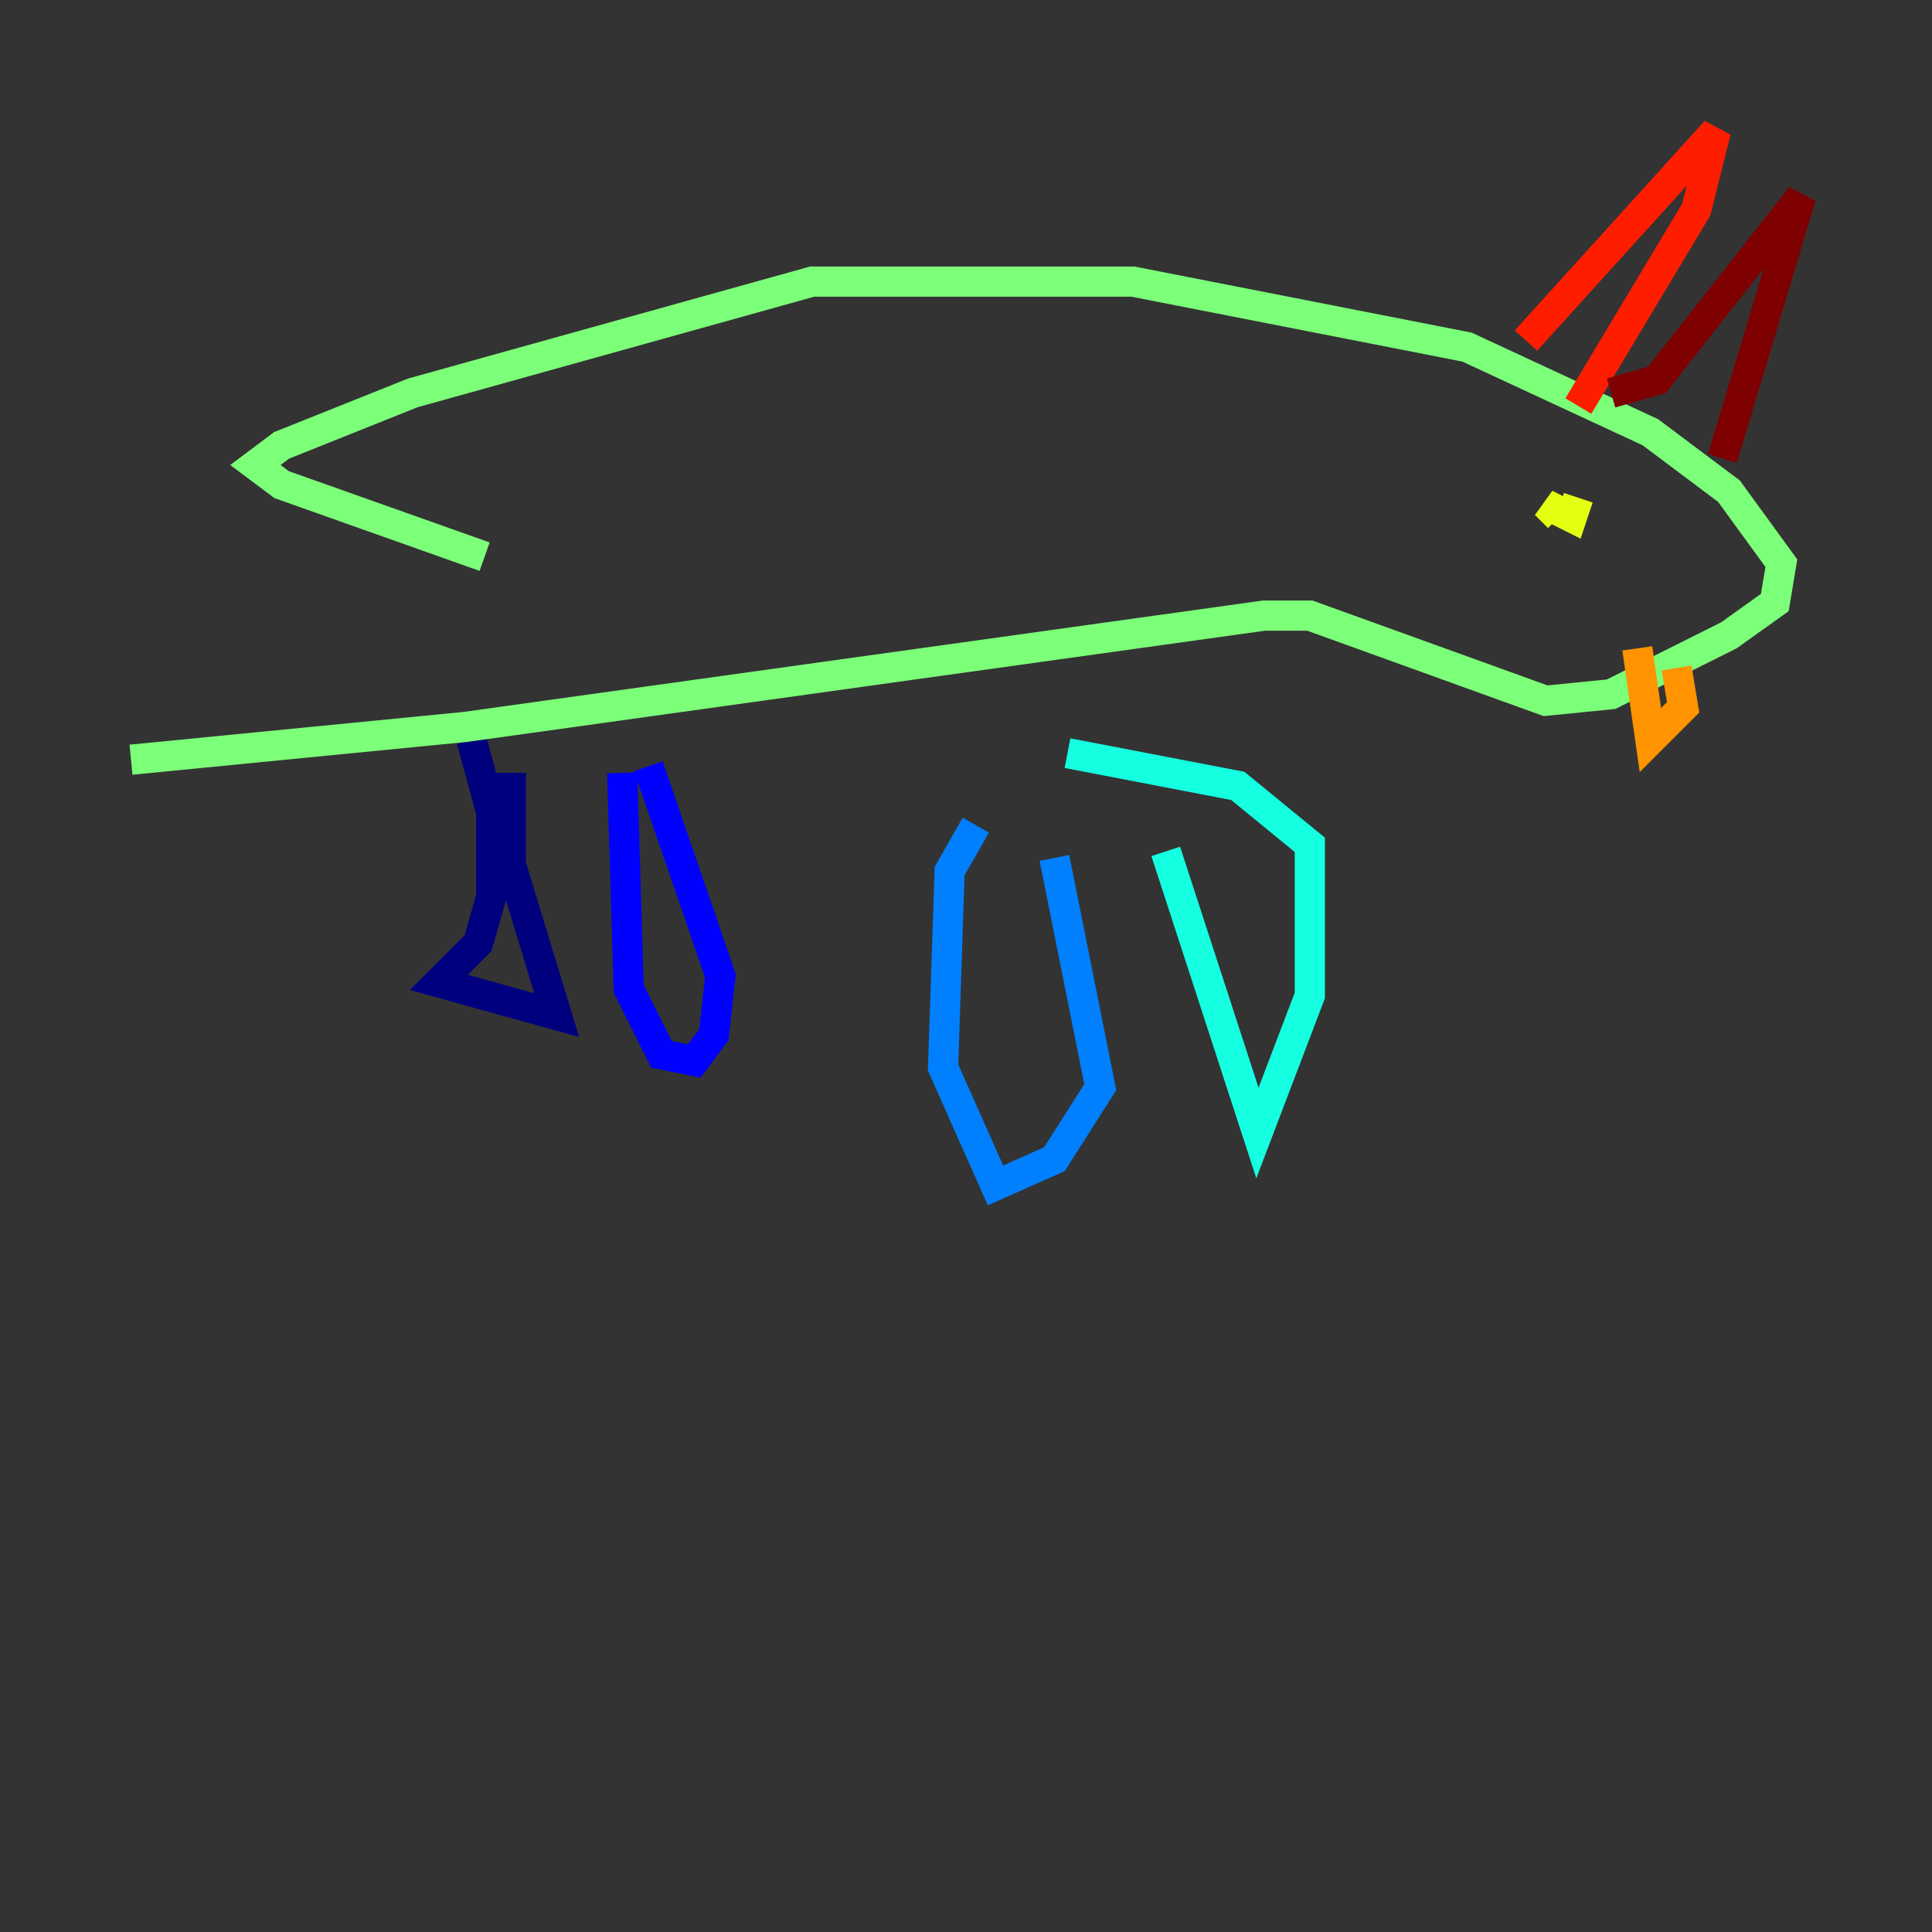 <?xml version="1.0" encoding="utf-8" ?>
<svg baseProfile="tiny" height="128" version="1.2" viewBox="0,0,128,128" width="128" xmlns="http://www.w3.org/2000/svg" xmlns:ev="http://www.w3.org/2001/xml-events" xmlns:xlink="http://www.w3.org/1999/xlink"><rect x="0" y="0" width="128" height="128" fill="#333333" stroke="none"/><defs /><polyline fill="none" points="33.844,51.2 33.844,57.275 36.881,67.254 29.071,65.085 31.675,62.481 32.542,59.444 32.542,53.803 31.241,49.031" stroke="#00007f" stroke-width="2" /><polyline fill="none" points="41.22,51.2 41.654,65.519 43.824,69.858 45.993,70.291 47.295,68.556 47.729,64.651 42.956,50.766" stroke="#0000ff" stroke-width="2" /><polyline fill="none" points="64.651,54.671 62.915,57.709 62.481,70.725 65.953,78.536 69.858,76.8 72.895,72.027 69.858,56.841" stroke="#0080ff" stroke-width="2" /><polyline fill="none" points="77.234,56.407 83.308,75.064 86.78,65.953 86.78,55.973 82.007,52.068 70.725,49.898" stroke="#15ffe1" stroke-width="2" /><polyline fill="none" points="8.678,50.332 30.807,48.163 83.742,40.786 86.78,40.786 102.4,46.427 106.739,45.993 114.549,42.088 117.586,39.919 118.02,37.315 114.549,32.542 109.342,28.637 97.193,22.997 75.064,18.658 53.803,18.658 27.336,26.034 18.658,29.505 16.922,30.807 18.658,32.108 32.108,36.881" stroke="#7cff79" stroke-width="2" /><polyline fill="none" points="104.57,32.976 104.136,34.278 102.4,33.41 103.268,34.278" stroke="#e4ff12" stroke-width="2" /><polyline fill="none" points="108.475,42.956 109.342,49.031 111.512,46.861 111.078,44.258" stroke="#ff9400" stroke-width="2" /><polyline fill="none" points="101.098,22.563 113.681,8.678 112.38,13.885 104.57,26.902" stroke="#ff1d00" stroke-width="2" /><polyline fill="none" points="106.739,26.034 109.776,25.166 119.322,13.017 114.115,30.373" stroke="#7f0000" stroke-width="2" /></svg>